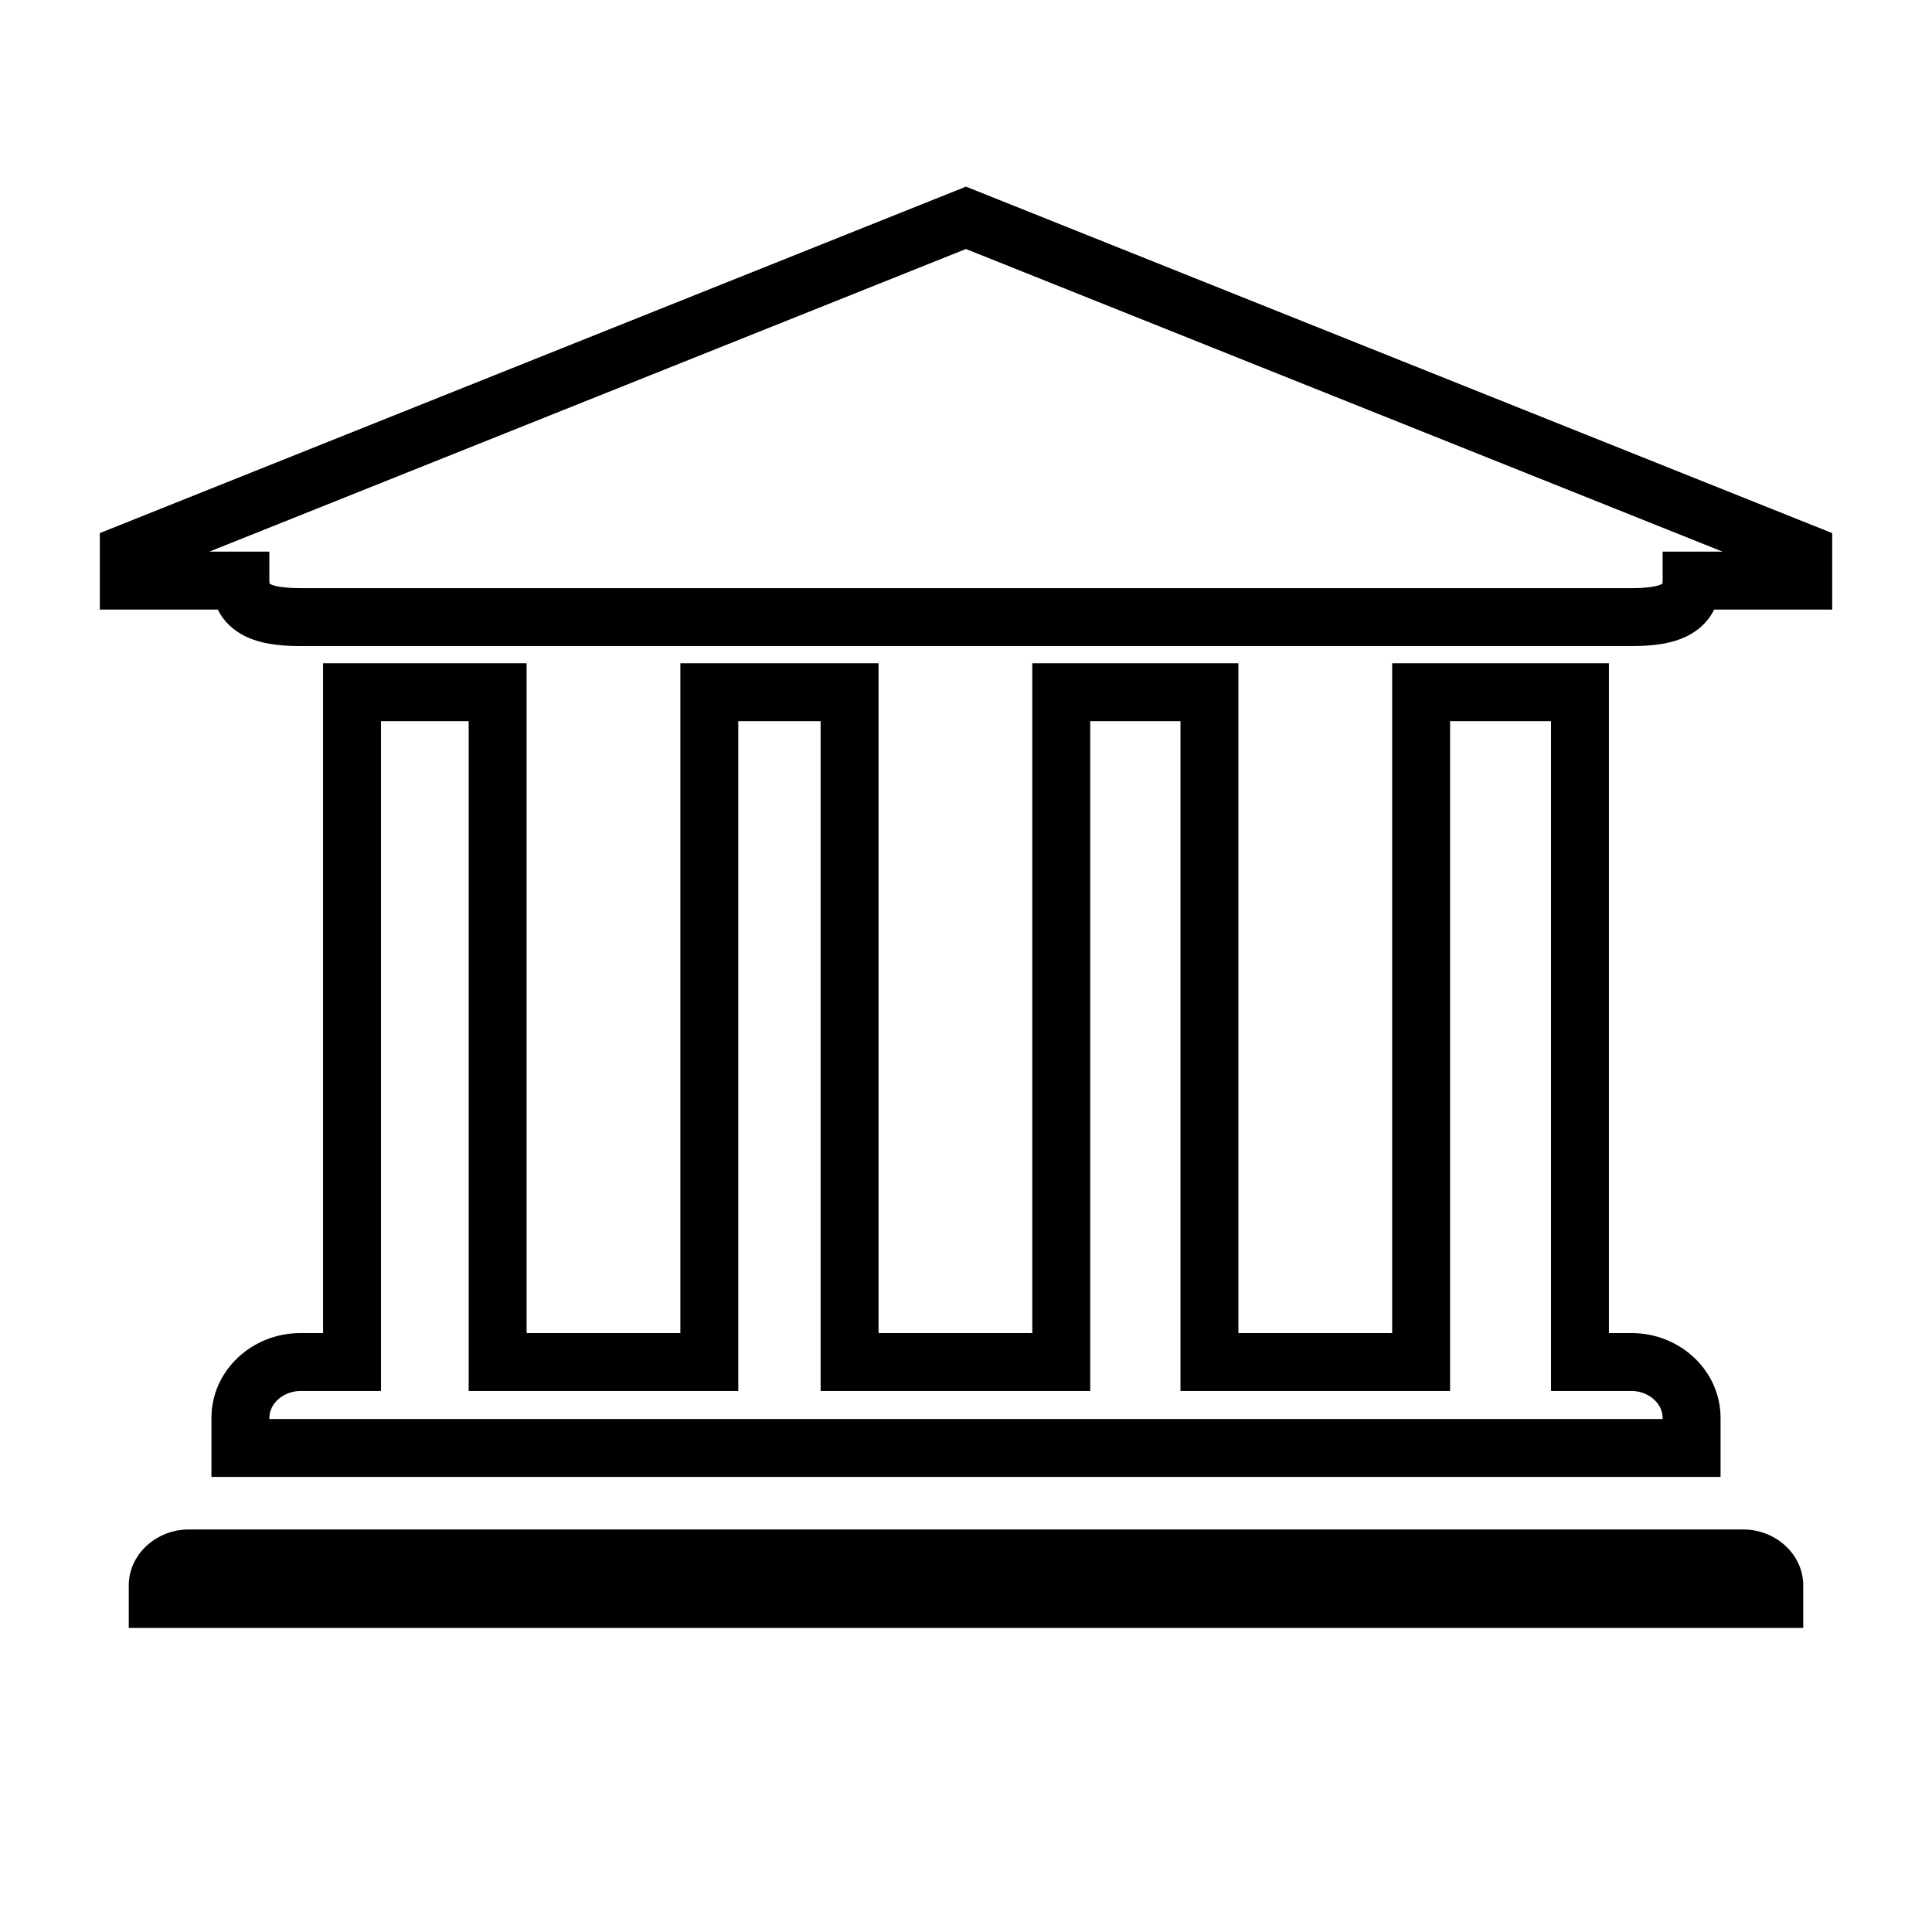 <?xml version="1.0" standalone="no"?><!DOCTYPE svg PUBLIC "-//W3C//DTD SVG 1.1//EN" "http://www.w3.org/Graphics/SVG/1.1/DTD/svg11.dtd"><svg t="1499651943235" class="icon" style="" viewBox="0 0 1024 1024" version="1.1" xmlns="http://www.w3.org/2000/svg" p-id="2401" xmlns:xlink="http://www.w3.org/1999/xlink" width="32" height="32"><defs><style type="text/css"></style></defs><path d="M512 98.91 52.901 282.55l0 40.533 62.534 0c2.999 6.085 7.946 10.936 14.617 14.187 7.324 3.569 16.344 5.161 29.249 5.161l705.398 0c12.905 0 21.926-1.592 29.249-5.161 6.672-3.251 11.619-8.103 14.617-14.187l62.533 0 0-40.533L512 98.91zM881.233 292.384l0 15.35c0 0.897-0.099 1.398-0.157 1.617-0.635 0.457-4.044 2.382-16.378 2.382L159.301 311.733c-12.332 0-15.74-1.925-16.377-2.382-0.059-0.218-0.158-0.719-0.158-1.617l0-15.35-31.791 0 401.024-160.41 401.024 160.41L881.233 292.384z" p-id="2402"></path><path d="M923.865 810.65 100.135 810.65c-17.553 0-31.884 13.411-31.884 29.584l0 22.591 887.499 0 0-22.591C955.75 824.061 941.418 810.65 923.865 810.65z" p-id="2403"></path><path d="M171.234 351.551l0 355-11.933 0c-26.045 0-47.234 20.156-47.234 44.932l0 31.322 799.865 0 0-31.322c0-24.776-21.189-44.932-47.234-44.932L852.766 706.551 852.766 351.551 737.875 351.551l0 355-81.5 0L656.375 351.551 547.139 351.551l0 355-81.497 0L465.642 351.551l-105.032 0 0 355-81.497 0L279.113 351.551 171.234 351.551zM391.309 737.249 391.309 382.25l43.634 0 0 355 142.896 0L577.838 382.25l47.839 0 0 355 142.899 0L768.576 382.25l53.491 0 0 355 42.632 0c8.963 0 16.535 6.517 16.535 14.233l0 0.623L142.767 752.107l0-0.623c0-7.716 7.571-14.233 16.535-14.233l42.632 0L201.933 382.25l46.481 0 0 355L391.309 737.25z" p-id="2404"></path></svg>